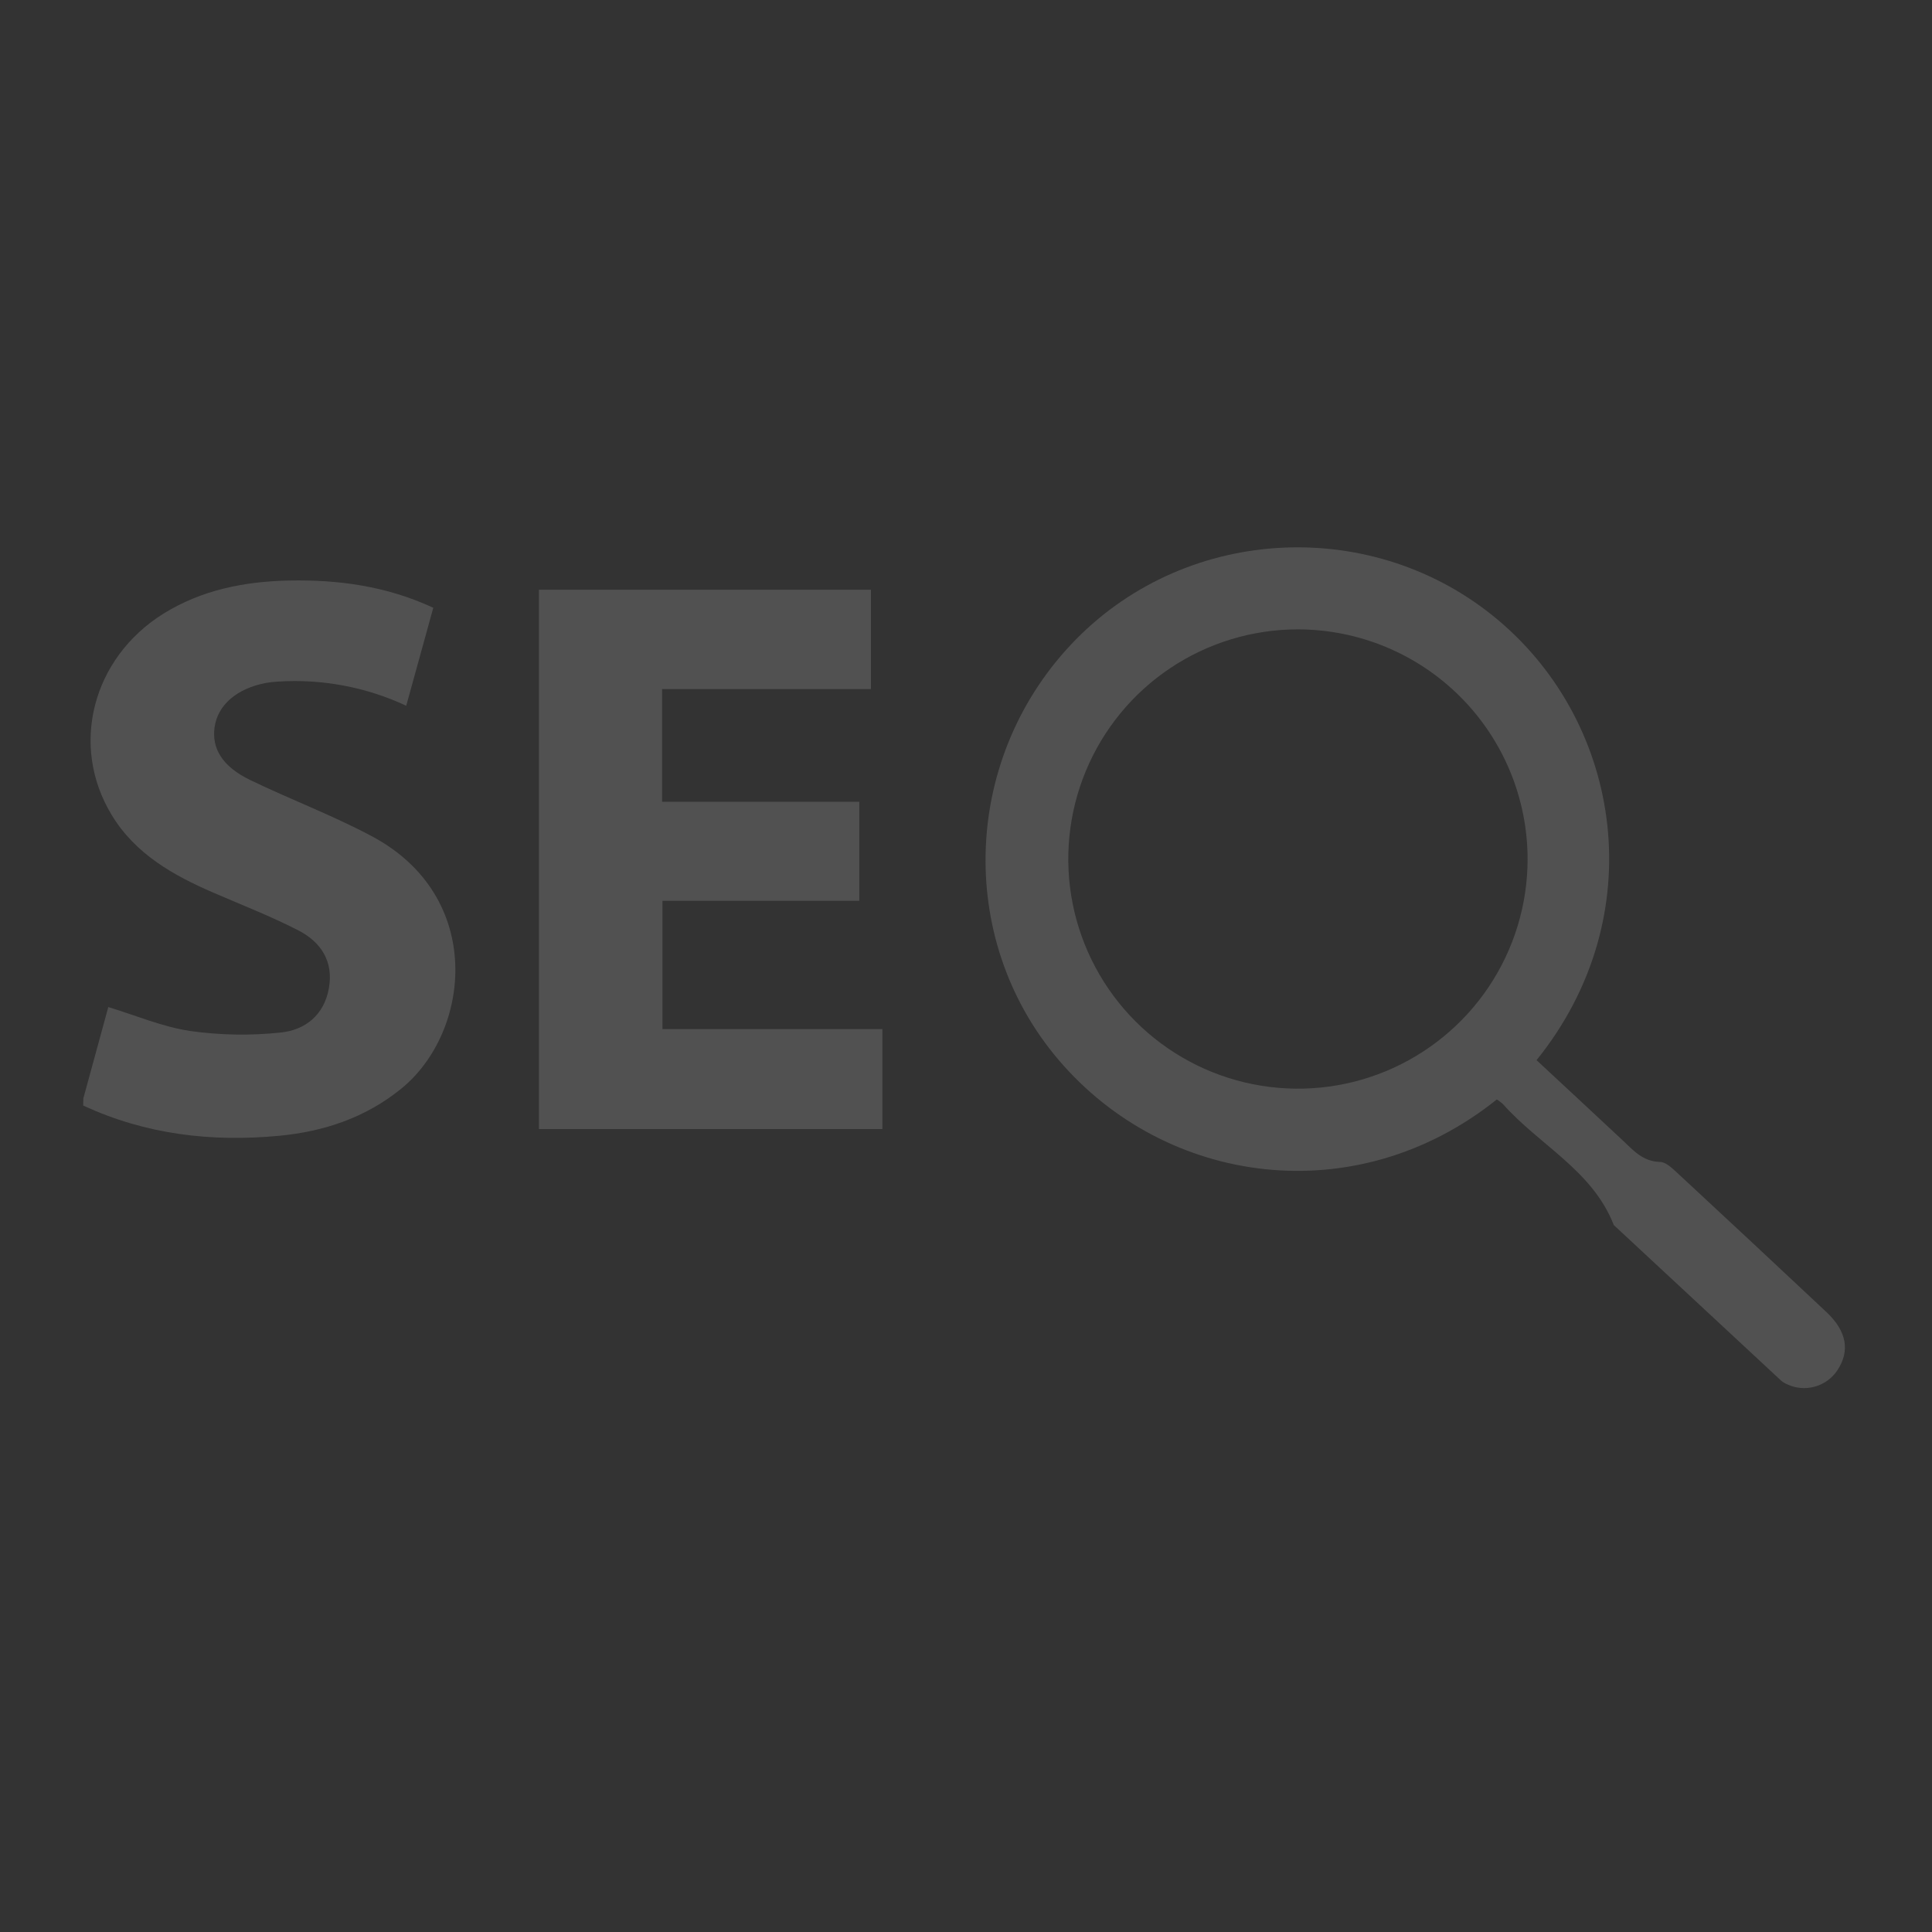 <svg width="86" height="86" viewBox="0 0 86 86" fill="none" xmlns="http://www.w3.org/2000/svg">
<rect x="0" y="0" width="86" height="86" fill="#333333" stroke="none"/>
<path d="M3.709 48.898C4.083 47.529 4.458 46.16 4.821 44.828C6.047 45.2 7.235 45.711 8.471 45.894C9.803 46.081 11.152 46.104 12.49 45.962C13.581 45.852 14.425 45.191 14.64 43.991C14.855 42.79 14.281 41.927 13.278 41.413C12.058 40.785 10.77 40.287 9.516 39.743C7.71 38.965 6.018 38.01 4.97 36.274C3.094 33.178 4.121 29.297 7.256 27.328C8.978 26.253 10.897 25.881 12.88 25.841C15.061 25.8 17.2 26.085 19.287 27.054C18.886 28.505 18.49 29.942 18.083 31.415C16.299 30.582 14.334 30.213 12.37 30.34C12.189 30.349 12.01 30.37 11.832 30.401C10.544 30.646 9.696 31.379 9.553 32.361C9.415 33.316 9.895 34.119 11.137 34.722C12.929 35.588 14.796 36.288 16.544 37.22C21.604 39.908 20.966 45.942 17.858 48.463C16.274 49.749 14.427 50.366 12.443 50.556C9.426 50.844 6.486 50.504 3.703 49.21L3.709 48.898Z" fill="white" fill-opacity="0.15"/>
<path d="M66.63 48.939C60.342 53.974 51.887 52.765 47.13 47.189C42.511 41.775 42.83 33.61 47.9 28.457C52.933 23.346 61.191 22.978 66.684 27.599C72.228 32.257 73.544 40.811 68.397 47.191L70.323 48.982L72.228 50.758C72.706 51.206 73.123 51.702 73.89 51.722C74.148 51.722 74.428 51.994 74.65 52.199C76.876 54.263 79.097 56.334 81.311 58.414C82.207 59.265 82.358 60.136 81.786 60.999C81.549 61.353 81.194 61.611 80.783 61.724C80.373 61.838 79.935 61.801 79.55 61.619C79.455 61.579 79.367 61.526 79.288 61.46C76.803 59.152 74.318 56.843 71.835 54.531C70.889 52.096 68.513 50.969 66.901 49.145C66.817 49.069 66.726 49 66.63 48.939ZM57.774 28.015C55.752 28.015 53.776 28.615 52.095 29.738C50.414 30.861 49.104 32.458 48.331 34.326C47.557 36.194 47.355 38.249 47.749 40.232C48.144 42.215 49.117 44.036 50.546 45.466C51.976 46.896 53.797 47.87 55.78 48.264C57.763 48.659 59.818 48.457 61.686 47.684C63.554 46.91 65.151 45.601 66.275 43.92C67.398 42.239 67.999 40.263 67.999 38.241C67.996 35.53 66.918 32.931 65.001 31.014C63.084 29.097 60.485 28.018 57.774 28.015Z" fill="white" fill-opacity="0.15"/>
<path d="M23.991 26.252H38.768V30.673H29.471V35.69H38.25V40.099H29.489V45.808H39.277V50.258H23.991V26.252Z" fill="white" fill-opacity="0.15"/>
</svg>

